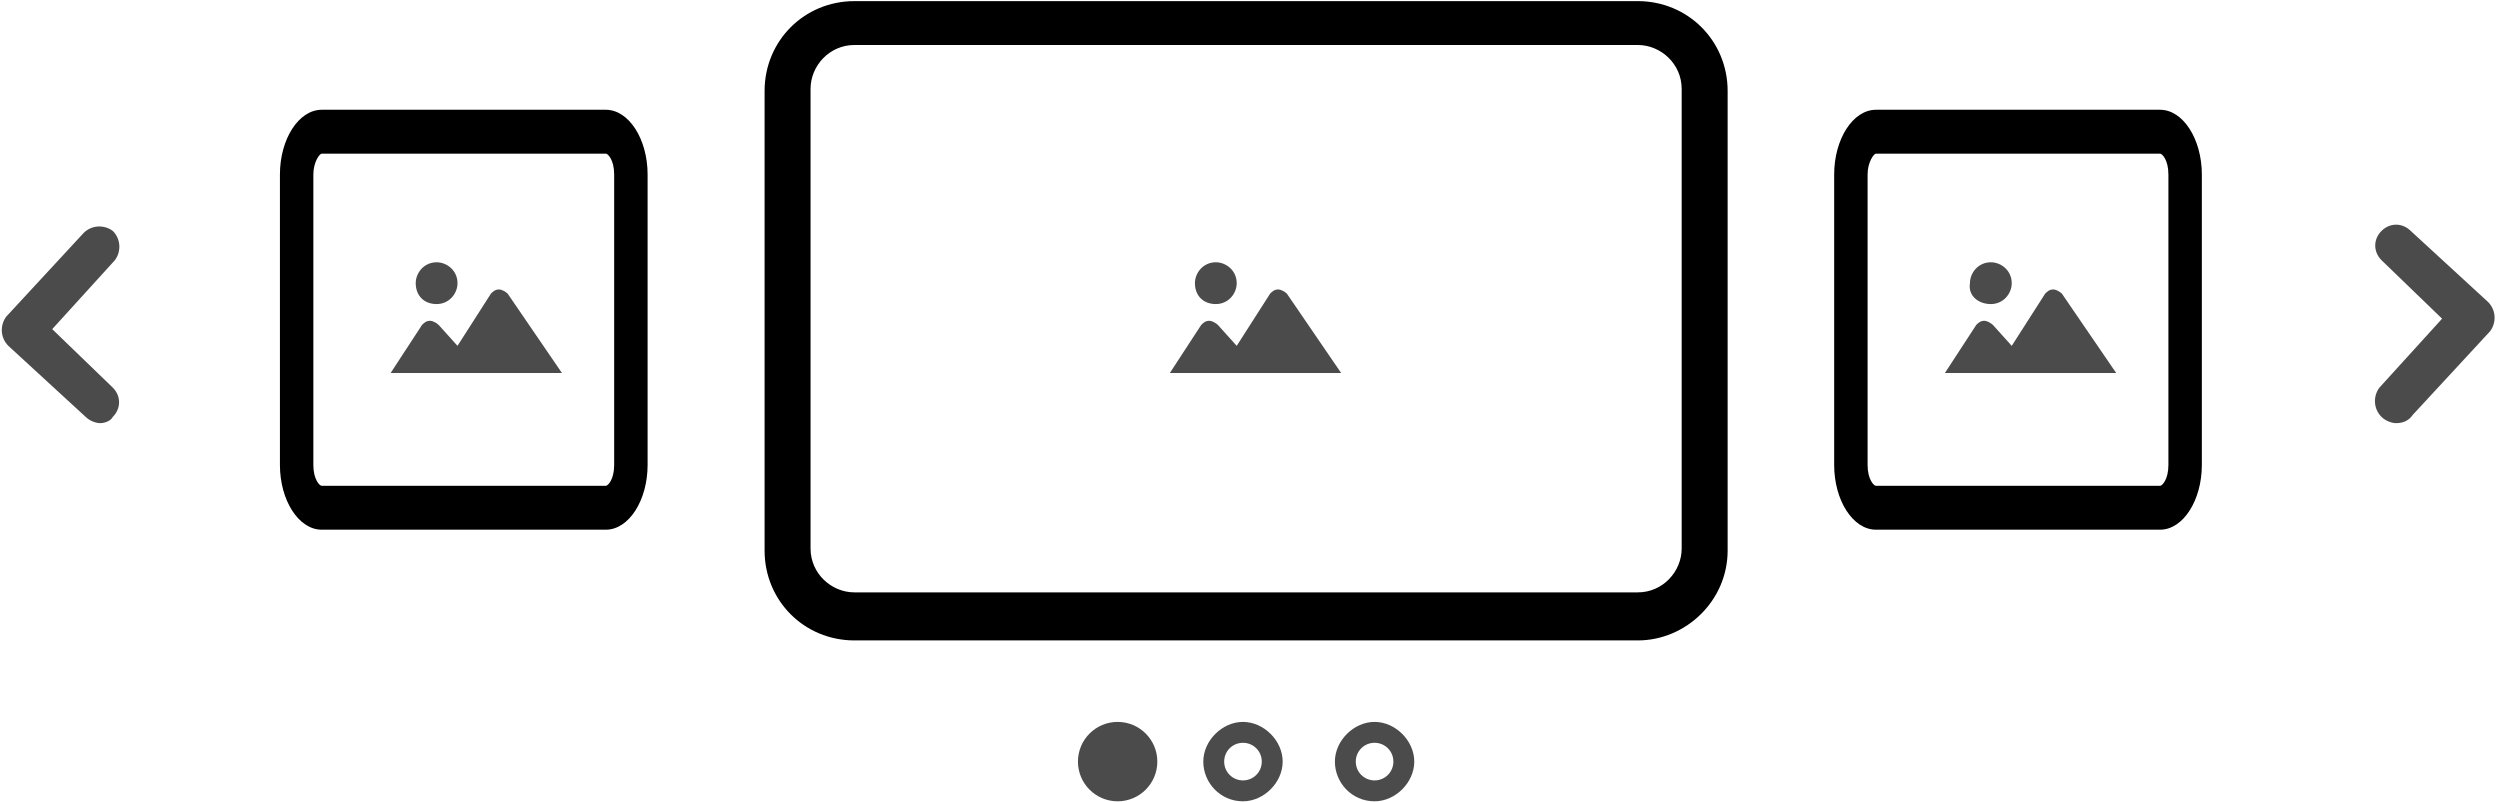 <?xml version="1.0" encoding="UTF-8"?> <svg xmlns="http://www.w3.org/2000/svg" width="396" height="127" viewBox="0 0 396 127" fill="none"><path d="M80.41 46.509C80.079 46.178 79.417 45.847 79.086 45.847C78.425 45.847 78.094 46.178 77.763 46.509L72.468 54.782L69.49 51.473C69.159 51.142 68.498 50.811 68.167 50.811C67.505 50.811 67.174 51.142 66.843 51.473L61.879 59.084H89.013L80.41 46.509Z" fill="#4C4B4C"></path><path d="M69.16 48.164C71.145 48.164 72.469 46.509 72.469 44.854C72.469 42.869 70.814 41.545 69.16 41.545C67.174 41.545 65.851 43.2 65.851 44.854C65.851 46.84 67.174 48.164 69.16 48.164Z" fill="#4C4B4C"></path><path d="M95.962 82.249H50.959C48.312 82.249 45.995 78.278 45.995 73.645V27.646C45.995 23.013 48.312 19.041 50.959 19.041H95.962C98.609 19.041 100.925 23.013 100.925 27.646V73.645C100.925 78.278 98.609 82.249 95.962 82.249ZM50.959 22.682C49.304 22.682 47.981 24.998 47.981 27.646V73.645C47.981 76.293 49.304 78.609 50.959 78.609H95.962C97.616 78.609 98.94 76.293 98.94 73.645V27.646C98.94 24.998 97.616 22.682 95.962 22.682H50.959Z" fill="black"></path><path d="M95.962 83.904H50.959C47.319 83.904 44.341 79.271 44.341 73.645V27.645C44.341 22.02 47.319 17.387 50.959 17.387H95.962C99.602 17.387 102.58 22.02 102.58 27.645V73.645C102.58 79.271 99.602 83.904 95.962 83.904ZM49.966 80.264C50.297 80.595 50.628 80.595 50.959 80.595H95.962C96.293 80.595 96.624 80.595 96.954 80.264C96.624 80.264 96.293 80.264 95.962 80.264H50.959C50.628 80.264 50.297 80.264 49.966 80.264ZM50.959 24.336C50.628 24.336 49.635 25.66 49.635 27.645V73.645C49.635 75.962 50.628 76.954 50.959 76.954H95.962C96.293 76.954 97.285 75.962 97.285 73.645V27.645C97.285 25.329 96.293 24.336 95.962 24.336H50.959ZM50.959 20.696C50.628 20.696 50.297 20.696 49.966 21.027C50.297 21.027 50.628 21.027 50.959 20.696L95.962 21.027C96.293 21.027 96.624 21.027 96.954 21.027C96.624 20.696 96.293 20.696 95.962 20.696H50.959Z" fill="black"></path><path d="M326.602 46.509C326.271 46.178 325.609 45.847 325.278 45.847C324.616 45.847 324.286 46.178 323.955 46.509L318.66 54.782L315.682 51.473C315.351 51.142 314.689 50.811 314.358 50.811C313.697 50.811 313.366 51.142 313.035 51.473L308.071 59.084H335.205L326.602 46.509Z" fill="#4C4B4C"></path><path d="M315.351 48.164C317.336 48.164 318.66 46.509 318.66 44.854C318.66 42.869 317.005 41.545 315.351 41.545C313.365 41.545 312.042 43.2 312.042 44.854C311.711 46.84 313.365 48.164 315.351 48.164Z" fill="#4C4B4C"></path><path d="M342.154 82.249H297.151C294.504 82.249 292.188 78.278 292.188 73.645V27.646C292.188 23.013 294.504 19.041 297.151 19.041H342.154C344.801 19.041 347.117 23.013 347.117 27.646V73.645C347.117 78.278 344.801 82.249 342.154 82.249ZM297.151 22.682C295.497 22.682 294.173 24.998 294.173 27.646V73.645C294.173 76.293 295.497 78.609 297.151 78.609H342.154C343.808 78.609 345.132 76.293 345.132 73.645V27.646C345.132 24.998 343.808 22.682 342.154 22.682H297.151Z" fill="black"></path><path d="M342.154 83.904H297.151C293.511 83.904 290.533 79.271 290.533 73.645V27.645C290.533 22.02 293.511 17.387 297.151 17.387H342.154C345.794 17.387 348.772 22.02 348.772 27.645V73.645C348.772 79.271 345.794 83.904 342.154 83.904ZM296.158 80.264C296.489 80.595 296.82 80.595 297.151 80.595H342.154C342.485 80.595 342.815 80.595 343.146 80.264C342.815 80.264 342.485 80.264 342.154 80.264H297.151C296.82 80.264 296.489 80.264 296.158 80.264ZM297.151 24.336C296.82 24.336 295.827 25.66 295.827 27.645V73.645C295.827 75.962 296.82 76.954 297.151 76.954H342.154C342.485 76.954 343.477 75.962 343.477 73.645V27.645C343.477 25.329 342.485 24.336 342.154 24.336H297.151ZM297.151 20.696C296.82 20.696 296.489 20.696 296.158 21.027C296.489 21.027 296.82 21.027 297.151 20.696L342.154 21.027C342.485 21.027 342.815 21.027 343.146 21.027C342.815 20.696 342.485 20.696 342.154 20.696H297.151Z" fill="black"></path><path d="M203.837 46.509C203.506 46.178 202.844 45.847 202.513 45.847C201.851 45.847 201.52 46.178 201.189 46.509L195.895 54.782L192.917 51.473C192.586 51.142 191.924 50.811 191.593 50.811C190.931 50.811 190.6 51.142 190.269 51.473L185.306 59.084H212.44L203.837 46.509Z" fill="#4C4B4C"></path><path d="M192.586 48.164C194.572 48.164 195.895 46.509 195.895 44.854C195.895 42.869 194.241 41.545 192.586 41.545C190.601 41.545 189.277 43.2 189.277 44.854C189.277 46.84 190.601 48.164 192.586 48.164Z" fill="#4C4B4C"></path><path d="M259.429 100.781H135.34C128.06 100.781 121.773 94.825 121.773 87.213V14.408C121.773 7.127 127.729 0.84 135.34 0.84H259.429C266.709 0.84 272.996 6.797 272.996 14.408V87.213C272.665 94.494 266.709 100.781 259.429 100.781ZM135.34 6.466C131.038 6.466 127.399 10.106 127.399 14.408V87.213C127.399 91.515 131.038 95.156 135.34 95.156H259.429C263.731 95.156 267.371 91.515 267.371 87.213V14.408C267.371 10.106 263.731 6.466 259.429 6.466H135.34Z" fill="black"></path><path d="M259.428 101.443H135.34C127.398 101.443 121.111 95.156 121.111 87.213V14.408C121.111 6.466 127.398 0.178 135.34 0.178H259.428C267.37 0.178 273.657 6.466 273.657 14.408V87.213C273.657 95.156 267.039 101.443 259.428 101.443ZM135.34 1.502C128.391 1.502 122.765 7.128 122.765 14.077V86.882C122.765 93.832 128.391 99.458 135.34 99.458H259.428C266.377 99.458 272.003 93.832 272.003 86.882V14.077C272.003 7.128 266.377 1.502 259.428 1.502H135.34ZM259.428 95.818H135.34C130.707 95.818 126.736 91.846 126.736 87.213V14.408C126.736 9.775 130.707 5.804 135.34 5.804H259.428C264.061 5.804 268.032 9.775 268.032 14.408V87.213C268.032 91.846 264.061 95.818 259.428 95.818ZM135.34 7.128C131.369 7.128 128.391 10.437 128.391 14.077V86.882C128.391 90.854 131.7 93.832 135.34 93.832H259.428C263.399 93.832 266.377 90.523 266.377 86.882V14.077C266.377 10.106 263.068 7.128 259.428 7.128H135.34Z" fill="black"></path><path d="M15.883 67.027C15.221 67.027 14.228 66.696 13.567 66.034L1.323 54.782C-0 53.458 -0 51.473 0.992 50.149L13.236 36.912C14.559 35.588 16.545 35.588 17.868 36.581C19.192 37.904 19.192 39.89 18.199 41.214L8.272 52.135L17.868 61.401C19.192 62.724 19.192 64.71 17.868 66.034C17.538 66.696 16.545 67.027 15.883 67.027Z" fill="#4C4B4C"></path><path d="M379.546 67.027C378.884 67.027 377.891 66.696 377.229 66.034C375.906 64.71 375.906 62.724 376.899 61.401L386.826 50.48L377.229 41.214C375.906 39.89 375.906 37.904 377.229 36.581C378.553 35.257 380.538 35.257 381.862 36.581L394.106 47.832C395.429 49.156 395.429 51.142 394.436 52.465L382.193 65.703C381.531 66.696 380.538 67.027 379.546 67.027Z" fill="#4C4B4C"></path><path d="M177.034 126.926C180.506 126.926 183.321 124.11 183.321 120.638C183.321 117.165 180.506 114.35 177.034 114.35C173.561 114.35 170.746 117.165 170.746 120.638C170.746 124.11 173.561 126.926 177.034 126.926Z" fill="#4C4B4C"></path><path d="M196.888 126.926C193.248 126.926 190.601 123.947 190.601 120.638C190.601 117.328 193.579 114.35 196.888 114.35C200.197 114.35 203.175 117.328 203.175 120.638C203.175 123.947 200.197 126.926 196.888 126.926ZM196.888 117.659C195.233 117.659 193.91 118.983 193.91 120.638C193.91 122.292 195.233 123.616 196.888 123.616C198.542 123.616 199.866 122.292 199.866 120.638C199.866 118.983 198.542 117.659 196.888 117.659Z" fill="#4C4B4C"></path><path d="M217.734 126.926C214.094 126.926 211.447 123.947 211.447 120.638C211.447 117.328 214.425 114.35 217.734 114.35C221.043 114.35 224.021 117.328 224.021 120.638C224.021 123.947 221.043 126.926 217.734 126.926ZM217.734 117.659C216.08 117.659 214.756 118.983 214.756 120.638C214.756 122.292 216.08 123.616 217.734 123.616C219.389 123.616 220.712 122.292 220.712 120.638C220.712 118.983 219.389 117.659 217.734 117.659Z" fill="#4C4B4C"></path></svg> 